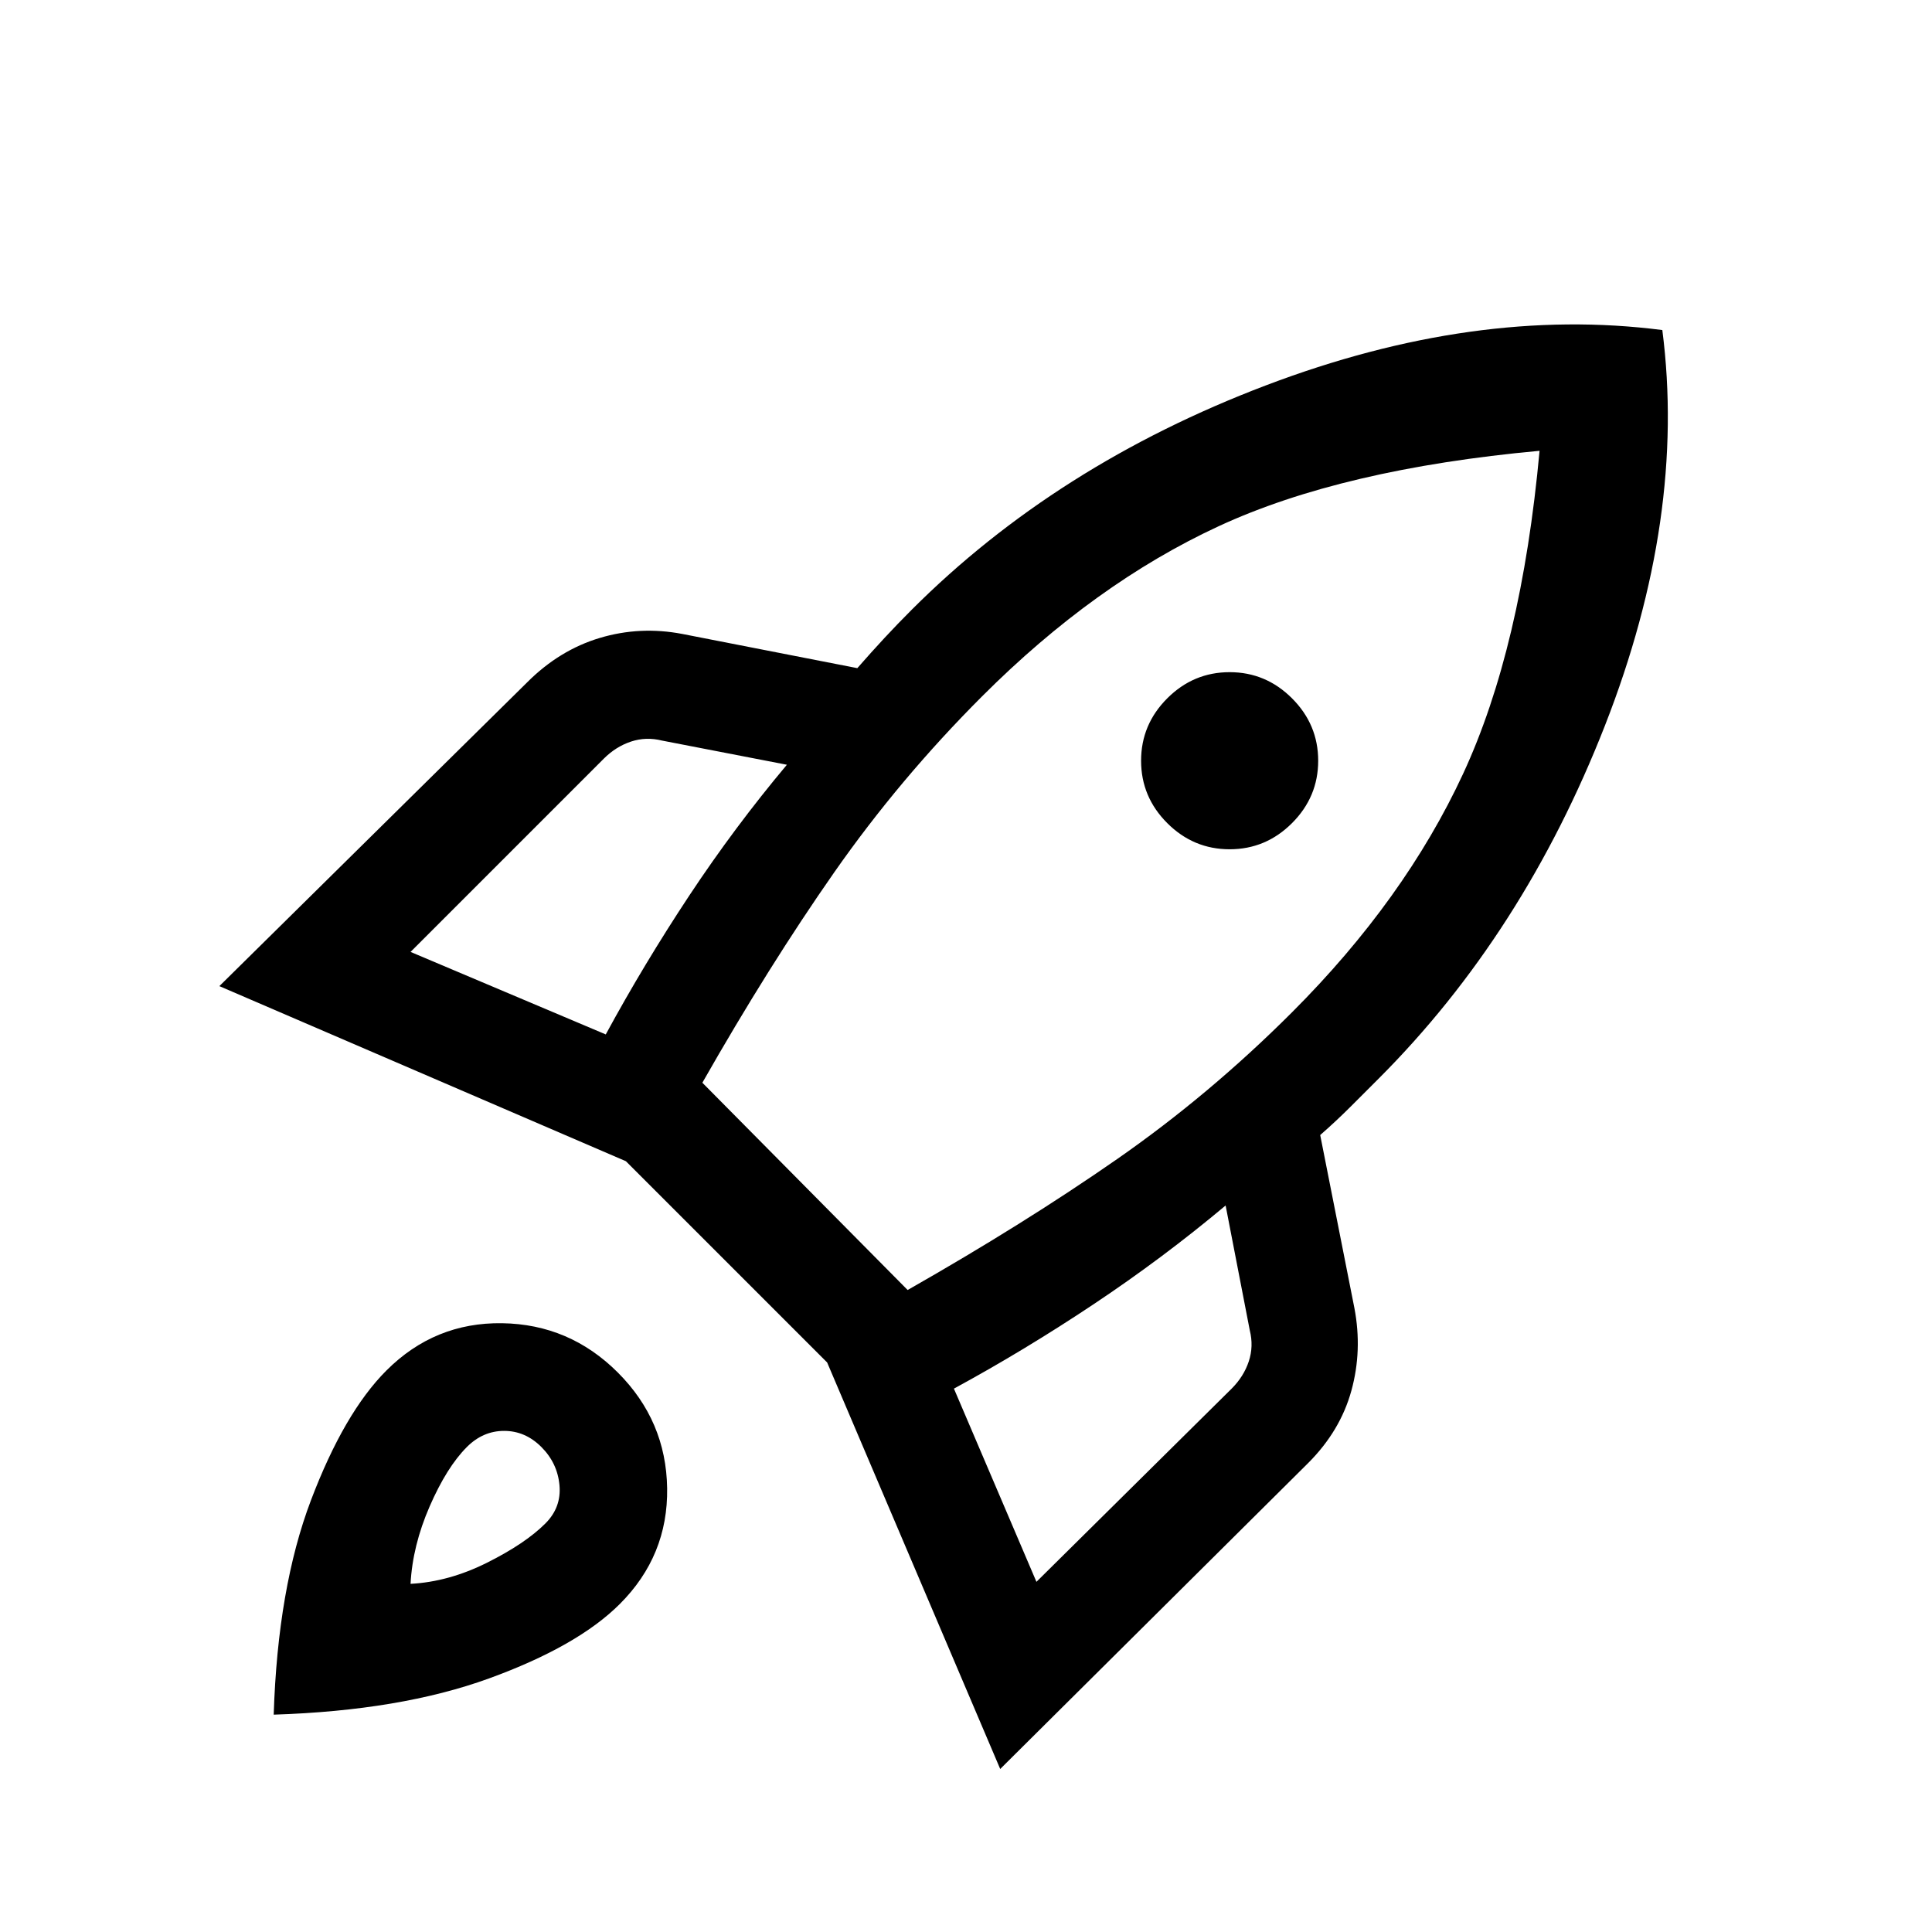 <svg xmlns="http://www.w3.org/2000/svg" height="24" viewBox="0 -960 960 960" width="24"><path d="m204-487 97 41q19-35 41.5-69t48.5-65l-62-12q-8-2-15.5.5T300-583l-96 96Zm145 65 102 103q58-33 104-65t87-73q56-56 85-118.5T765-736q-98 9-159.5 37.5T488-614q-41 41-73.5 87.5T349-422Zm231-129q-13-13-13-31t13-31q13-13 31-13t31 13q13 13 13 31t-13 31q-13 13-31 13t-31-13Zm-65 377 97-96q6-6 8.5-13.5t.5-15.5l-12-62q-31 26-65.5 49T474-270l41 96Zm311-622q12 93-28.5 196.5T685-424l-14 14q-7 7-15 14l17 86q4 21-1.5 41T650-233L497-81l-86-202-100-100-202-87 153-151q16-16 36-22t41-2l87 17q7-8 13.5-15t13.5-14q72-72 176-111.5T826-796ZM192-279q24-24 57.5-23.5T307-278q24 24 24.5 57.5T308-163q-21 21-65 37t-107 18q2-63 18.5-106.5T192-279Zm40 38q-10 10-18.5 29.5T204-173q19-1 38-10.5t29-19.5q8-8 7-19t-9-19q-8-8-18.5-8t-18.5 8Z"/></svg>